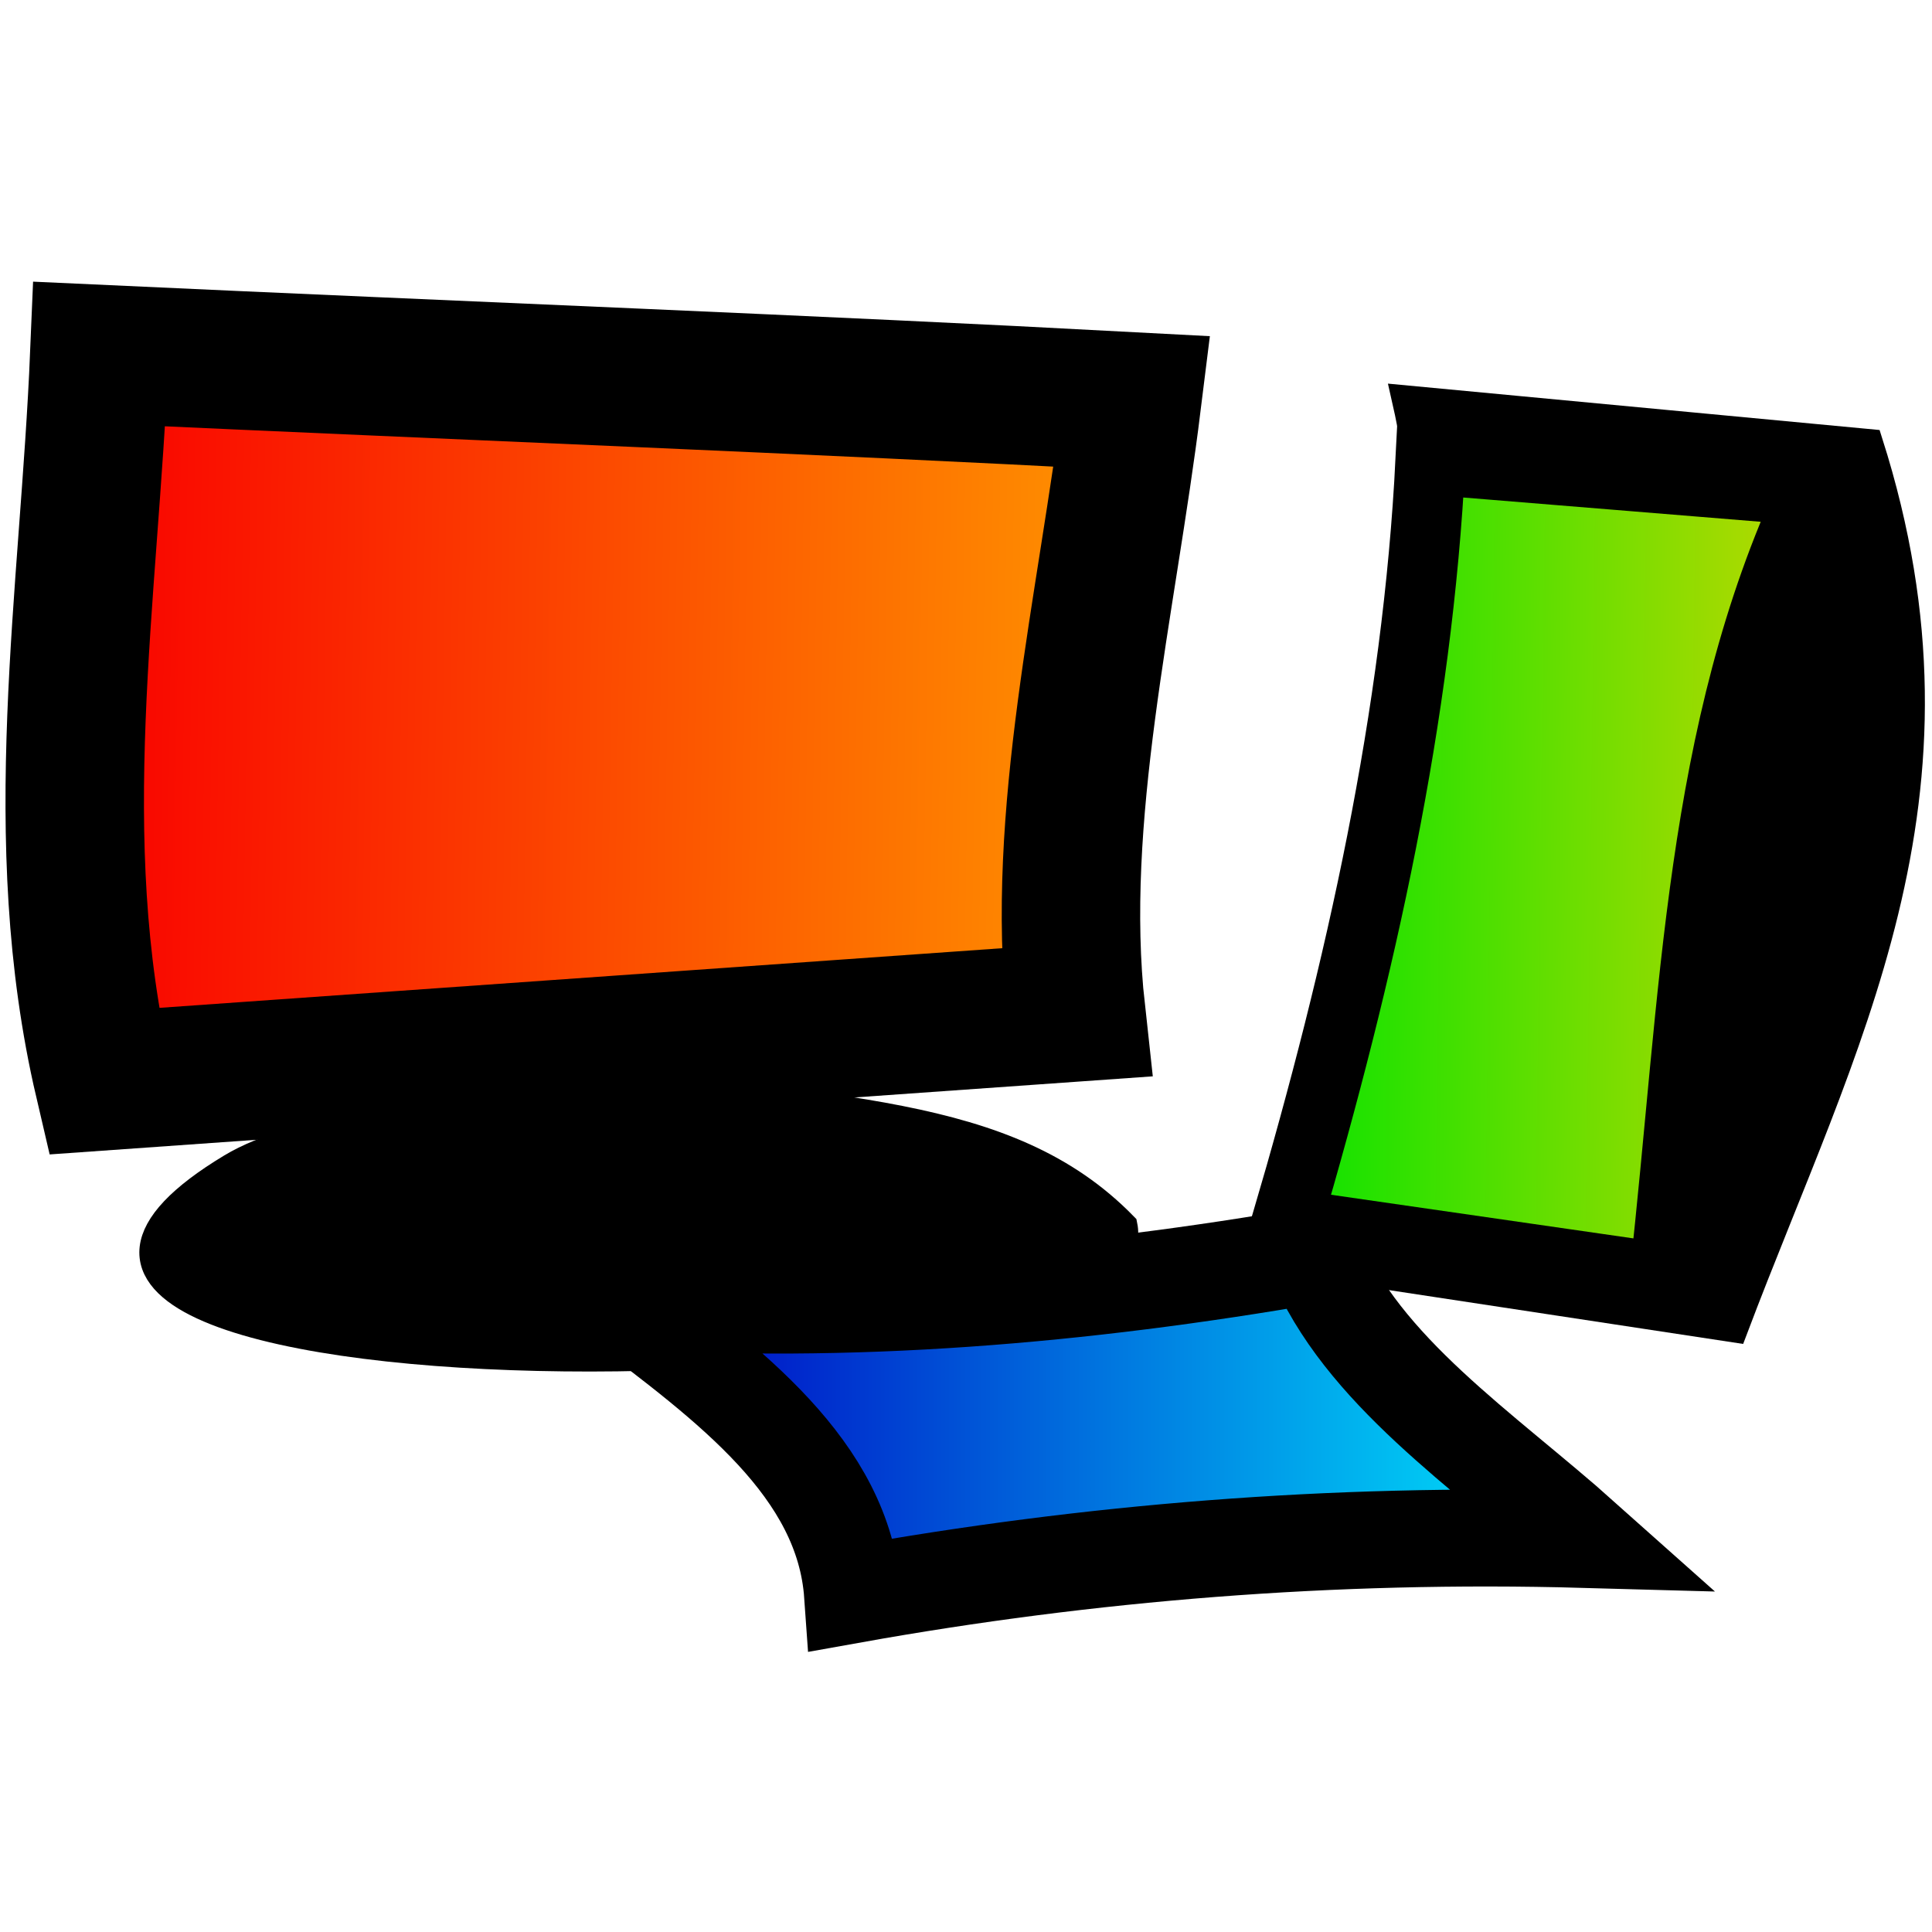 <?xml version="1.0" encoding="UTF-8" standalone="no"?>
<!-- Created with Inkscape (http://www.inkscape.org/) -->

<svg
   xmlns:dc="http://purl.org/dc/elements/1.1/"
   xmlns:cc="http://creativecommons.org/ns#"
   xmlns:rdf="http://www.w3.org/1999/02/22-rdf-syntax-ns#"
   xmlns:svg="http://www.w3.org/2000/svg"
   xmlns="http://www.w3.org/2000/svg"
   xmlns:xlink="http://www.w3.org/1999/xlink"
   xmlns:sodipodi="http://sodipodi.sourceforge.net/DTD/sodipodi-0.dtd"
   xmlns:inkscape="http://www.inkscape.org/namespaces/inkscape"
   version="1.1"
   id="svg4234"
   width="192"
   height="192"
   viewBox="0 0 192 192"
   sodipodi:docname="logo.svg"
   inkscape:version="0.92.4 (unknown)">
  <defs
     id="defs4238">
    <linearGradient
       inkscape:collect="always"
       id="linearGradient4377">
      <stop
         style="stop-color:#0000c2;stop-opacity:1"
         offset="0"
         id="stop4373" />
      <stop
         style="stop-color:#00f5ff;stop-opacity:1"
         offset="1"
         id="stop4375" />
    </linearGradient>
    <linearGradient
       inkscape:collect="always"
       id="linearGradient4328">
      <stop
         style="stop-color:#00e400;stop-opacity:1"
         offset="0"
         id="stop4324" />
      <stop
         style="stop-color:#d1d800;stop-opacity:1"
         offset="1"
         id="stop4326" />
    </linearGradient>
    <linearGradient
       inkscape:collect="always"
       id="linearGradient4290">
      <stop
         style="stop-color:#f90000;stop-opacity:1"
         offset="0"
         id="stop4286" />
      <stop
         style="stop-color:#ff9f00;stop-opacity:1"
         offset="1"
         id="stop4288" />
    </linearGradient>
    <linearGradient
       inkscape:collect="always"
       xlink:href="#linearGradient4290"
       id="linearGradient4294"
       gradientUnits="userSpaceOnUse"
       x1="17.702"
       y1="24.741"
       x2="55.237"
       y2="25.321"
       gradientTransform="matrix(0.731,0,0,0.731,-10.527,21.357)" />
    <linearGradient
       inkscape:collect="always"
       xlink:href="#linearGradient4328"
       id="linearGradient4330"
       x1="55.154"
       y1="31.307"
       x2="77.565"
       y2="31.597"
       gradientUnits="userSpaceOnUse"
       gradientTransform="matrix(0.662,0,0,0.662,-4.99,22.846)" />
    <linearGradient
       inkscape:collect="always"
       xlink:href="#linearGradient4377"
       id="linearGradient4379"
       x1="36.904"
       y1="51.054"
       x2="70.099"
       y2="51.054"
       gradientUnits="userSpaceOnUse"
       gradientTransform="matrix(0.735,0,0,0.633,-11.172,24.732)" />
  </defs>
  <sodipodi:namedview
     pagecolor="#ffffff"
     bordercolor="#666666"
     borderopacity="1"
     objecttolerance="10"
     gridtolerance="10"
     guidetolerance="10"
     inkscape:pageopacity="0"
     inkscape:pageshadow="2"
     inkscape:window-width="1366"
     inkscape:window-height="694"
     id="namedview4236"
     showgrid="true"
     inkscape:zoom="0.6097515"
     inkscape:cx="-114.76774"
     inkscape:cy="323.1962"
     inkscape:window-x="0"
     inkscape:window-y="25"
     inkscape:window-maximized="1"
     inkscape:current-layer="layer2"
     showguides="true"
     scale-x="1">
    <inkscape:grid
       type="xygrid"
       id="grid4383" />
  </sodipodi:namedview>
  <g
     inkscape:groupmode="layer"
     id="layer2"
     inkscape:label="Layer 2"
     style="display:inline"
     transform="translate(0,123)">
    <g
       id="g4430"
       transform="matrix(0.377,0,0,0.377,-0.126,44.091)">
      <g
         transform="matrix(0.918,0,0,1,0.526,-0.435)"
         id="g4299" />
      <g
         id="g4420">
        <g
           id="g4390"
           transform="matrix(10.7,0,0,10.7,-3.76,-680.5)">
          <path
             sodipodi:nodetypes="ccccc"
             inkscape:connector-curvature="0"
             id="path4260"
             d="M 2.83,30.898 C 11.845,31.314 20.529,31.651 28.271,32.064 27.644,37.115 26.361,42.298 26.893,47.117 L 2.936,48.813 C 1.542,42.841 2.58,36.87 2.83,30.898 Z"
             style="fill:url(#linearGradient4294);fill-opacity:1;stroke:#000000;stroke-width:3.411;stroke-linecap:butt;stroke-linejoin:miter;stroke-miterlimit:4;stroke-dasharray:none;stroke-opacity:1" />
          <path
             sodipodi:nodetypes="ccccc"
             inkscape:connector-curvature="0"
             id="path4334"
             d="m 35,32 11.439,1.079 c 2.786,8.756 -0.65,14.755 -3.327,21.839 L 31.223,53.111 C 33.805,46.233 36.647,39.23 35,32 Z"
             style="fill:#000000;fill-opacity:1;stroke:#000000;stroke-width:0.662px;stroke-linecap:butt;stroke-linejoin:miter;stroke-opacity:1" />
          <path
             sodipodi:nodetypes="cscc"
             inkscape:connector-curvature="0"
             id="path4381"
             d="M 14.308,48.577 C 10.79,49.78 7.766,49.908 6.074,50.928 -4.041,57.026 28.995,56.861 28.074,52.371 25.174,49.399 20.842,49.611 14.308,48.577 Z"
             style="fill:#000000;fill-opacity:1;stroke:#000000;stroke-width:0.662px;stroke-linecap:butt;stroke-linejoin:miter;stroke-opacity:1" />
          <path
             sodipodi:nodetypes="ccccc"
             inkscape:connector-curvature="0"
             id="path4314"
             d="m 35.623,33.503 9.409,0.768 c -2.786,5.968 -2.869,12.423 -3.648,19.394 l -9.313,-1.344 c 1.844,-6.273 3.238,-12.545 3.552,-18.818 z"
             style="fill:url(#linearGradient4330);fill-opacity:1;stroke:#000000;stroke-width:1.722;stroke-linecap:butt;stroke-linejoin:miter;stroke-miterlimit:4;stroke-dasharray:none;stroke-opacity:1" />
          <path
             sodipodi:nodetypes="ccccc"
             inkscape:connector-curvature="0"
             id="path4355"
             d="m 15.584,54.197 c 2.765,2.092 5.584,4.163 5.803,7.266 5.81,-1.04 11.801,-1.534 18.013,-1.362 -2.473,-2.207 -5.465,-4.158 -6.633,-7.007 -5.728,0.995 -11.456,1.49 -17.184,1.103 z"
             style="fill:url(#linearGradient4379);fill-opacity:1;stroke:#000000;stroke-width:2.388;stroke-linecap:butt;stroke-linejoin:miter;stroke-miterlimit:4;stroke-dasharray:none;stroke-opacity:1" />
        </g>
      </g>
    </g>
  </g>
</svg>
